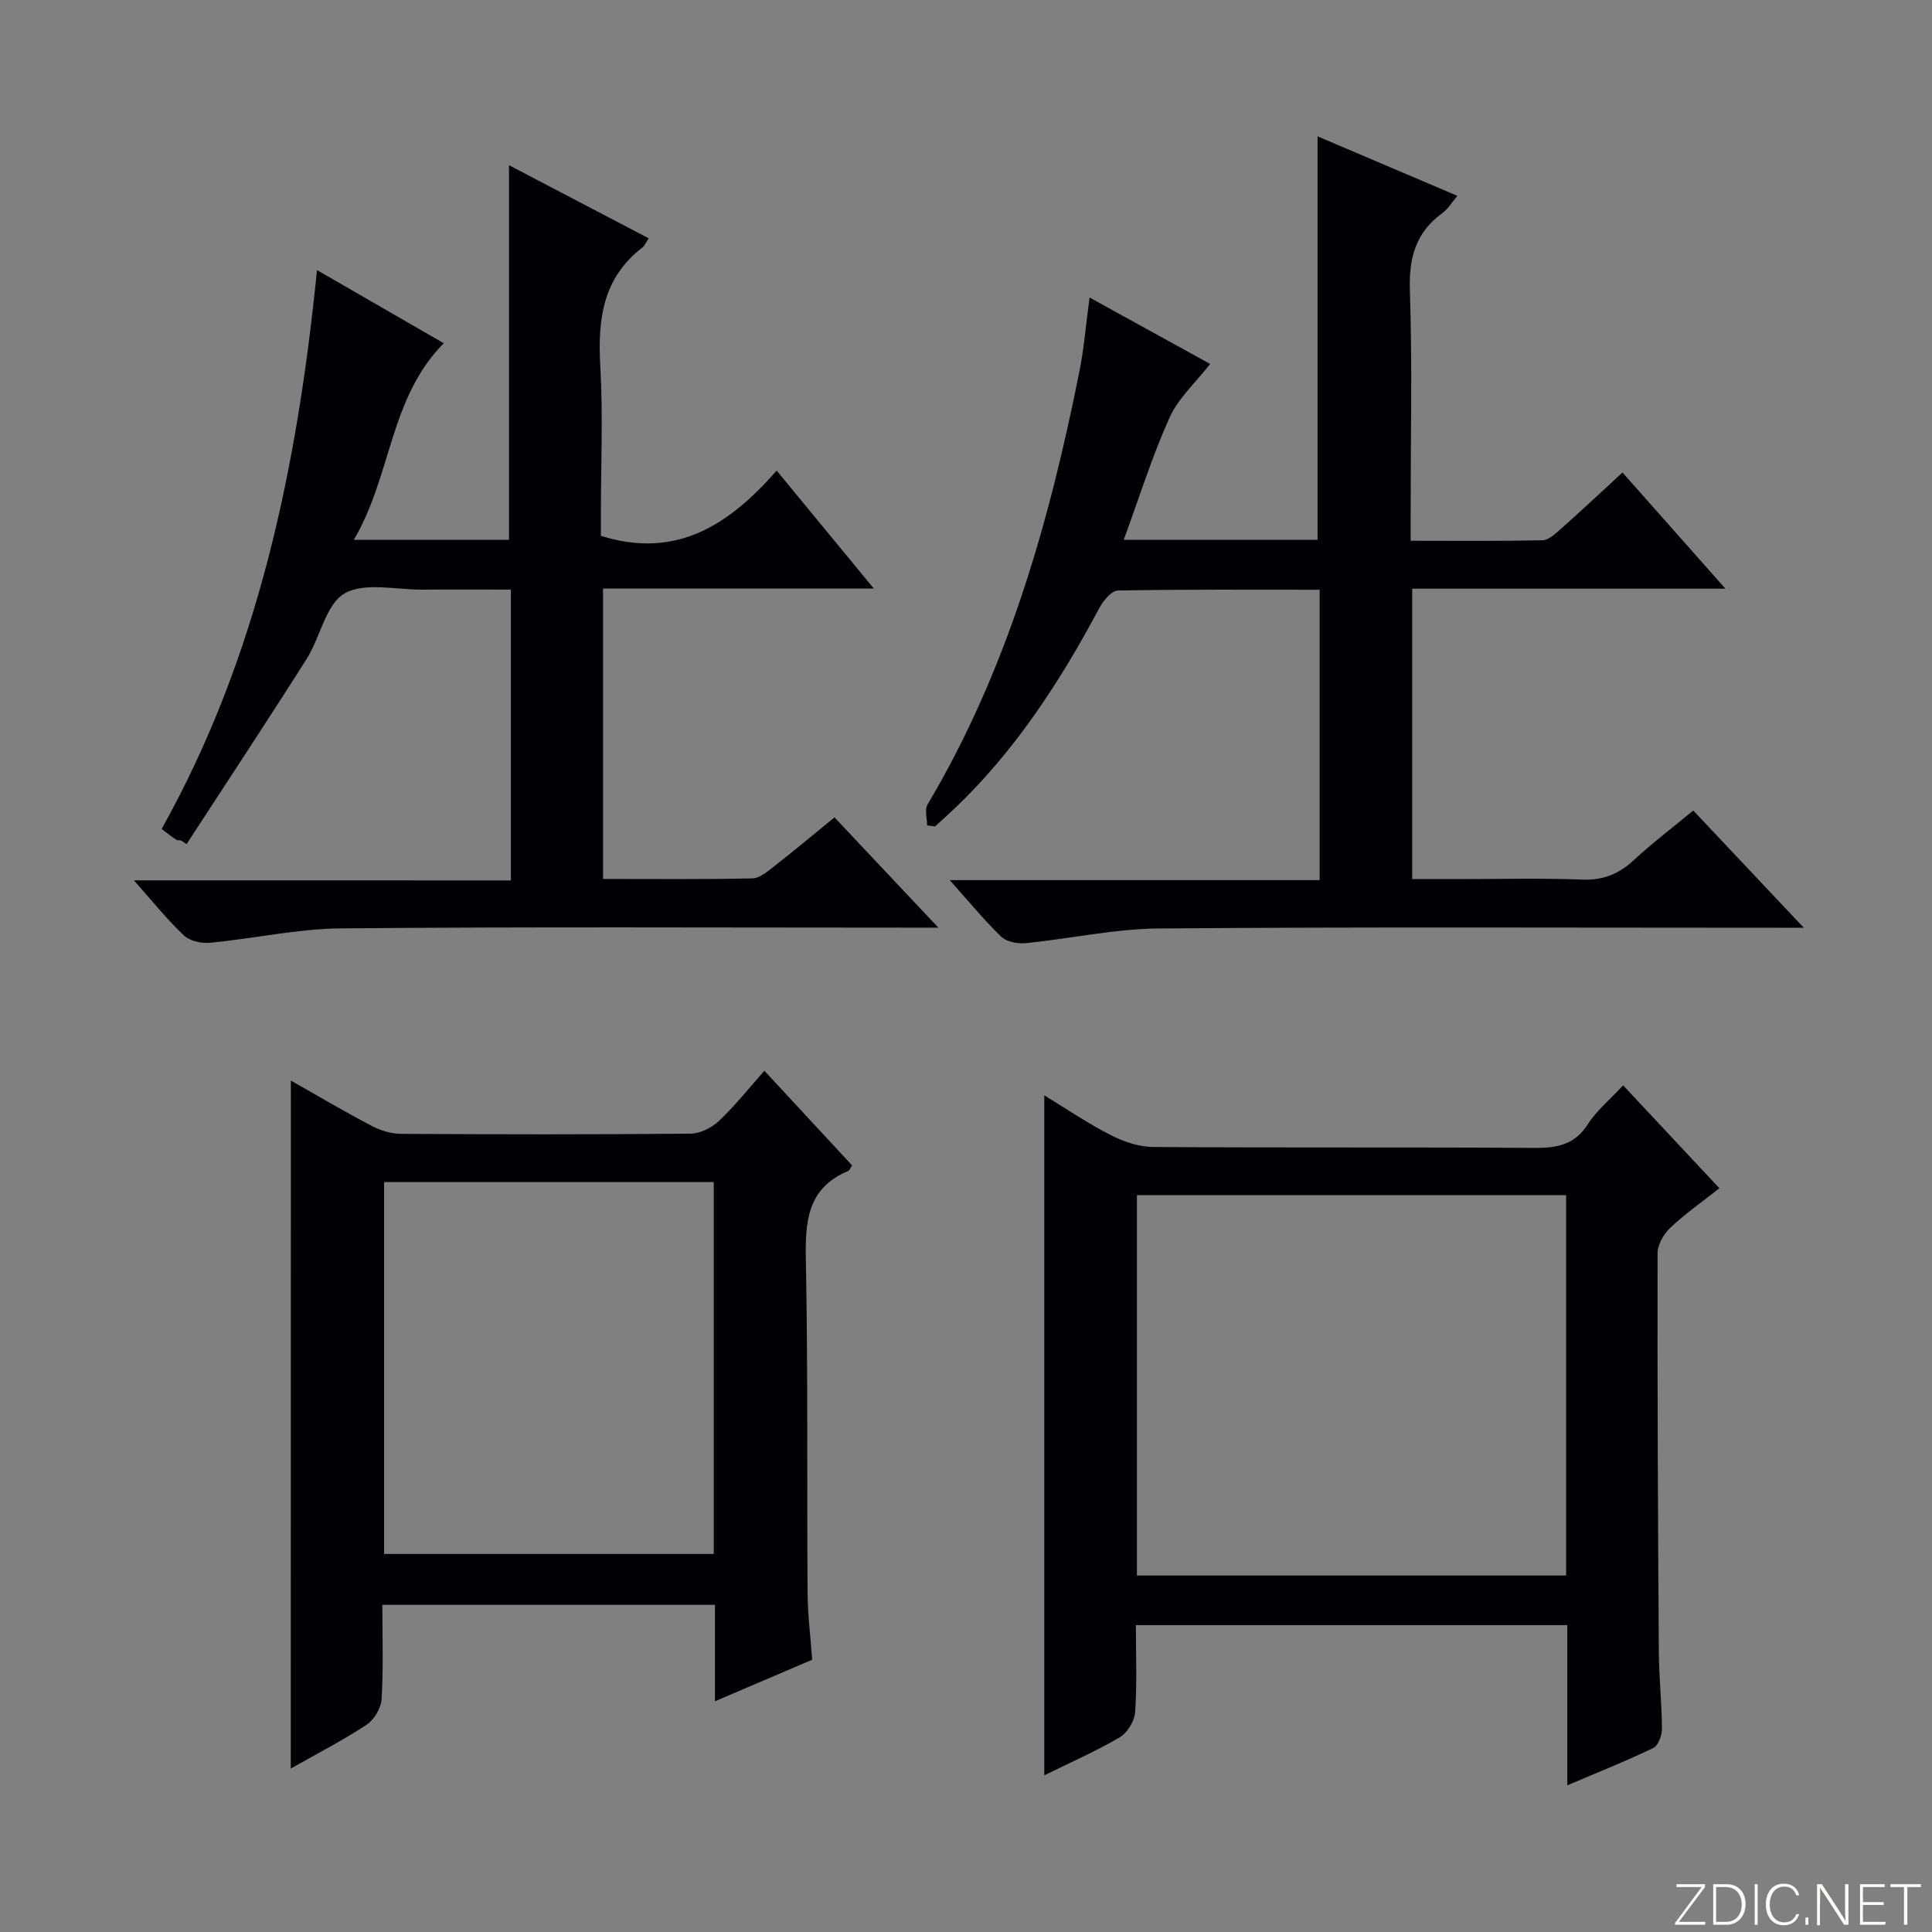 <svg enable-background="new 0 0 400 400" viewBox="0 0 400 400" xmlns="http://www.w3.org/2000/svg"><rect x="0" y="0" width="400" height="400" fill="#808080" stroke="none"/><g fill="#fbfcfa"><path d="m346.9 398 5.4-7.3h-5.2v-.6h5.9v.6l-5.4 7.2h5.5l-.1.6h-6.2v-.5z"/><path d="m354.7 390.1h2.8c2.3 0 3.9 1.6 3.9 4.1s-1.6 4.3-3.9 4.3h-2.8zm.6 7.8h2c2.2 0 3.3-1.6 3.3-3.6 0-1.8-1-3.6-3.3-3.6h-2z"/><path d="m363.9 390.1v8.4h-.6v-8.4z"/><path d="m372.5 396.3c-.4 1.3-1.4 2.3-3.2 2.3-2.4 0-3.7-1.9-3.7-4.3 0-2.3 1.2-4.3 3.7-4.3 1.8 0 2.9 1 3.2 2.4h-.6c-.4-1.1-1.1-1.8-2.5-1.8-2.1 0-3 1.9-3 3.7s.9 3.7 3 3.7c1.4 0 2.1-.7 2.5-1.7z"/><path d="m373.8 398.5v-1.5h.6v1.5z"/><path d="m376.2 398.5v-8.4h1c1.3 2 4.4 6.7 4.9 7.6-.1-1.2-.1-2.4-.1-3.8v-3.8h.7v8.4h-.9c-1.2-1.9-4.4-6.8-5-7.7.1 1.1 0 2.3 0 3.9v3.9h-.6z"/><path d="m390 394.4h-4.3v3.5h4.7l-.1.6h-5.2v-8.4h5.1v.6h-4.5v3.1h4.3v.7z"/><path d="m394.2 390.7h-2.8v-.6h6.3v.6h-2.8v7.8h-.7z"/></g><path d="m191.95 170.89c0-1.45-.56-3.24.08-4.31 16.53-27.82 25.21-58.38 31.47-89.79.93-4.69 1.32-9.48 2.08-15.19 8.58 4.73 16.74 9.22 24.97 13.75-2.98 3.84-6.59 7.08-8.41 11.12-3.65 8.11-6.31 16.66-9.48 25.29h40.13c0-27.95 0-55.65 0-83.53 9.28 3.95 18.85 8.02 28.95 12.32-1.23 1.44-1.99 2.76-3.12 3.57-5.49 3.99-6.94 9.2-6.72 15.93.51 15.31.16 30.65.16 45.98v5.93c9.37 0 18.31.09 27.25-.1 1.26-.03 2.63-1.27 3.7-2.22 4.22-3.75 8.33-7.61 12.91-11.81 6.98 7.87 13.76 15.52 21.31 24.05-22.2 0-43.37 0-64.85 0v60.13h9.67c8.5 0 17-.23 25.49.1 4.33.17 7.59-1.13 10.7-4.01 3.88-3.59 8.1-6.8 12.33-10.29 7.49 7.94 14.77 15.67 22.89 24.27-2.64 0-4.35 0-6.06 0-42.49 0-84.97-.19-127.46.15-9.21.07-18.4 2.13-27.63 3.04-1.65.16-3.92-.28-5.03-1.35-3.56-3.44-6.72-7.31-10.65-11.7h76.59c0-20.29 0-40.02 0-60.12-14.14 0-27.95-.1-41.75.16-1.34.03-3.06 2.12-3.87 3.64-8.2 15.35-17.58 29.81-30.34 41.84-1.2 1.14-2.44 2.24-3.66 3.36-.53-.08-1.09-.15-1.65-.21z" fill="#010103"/><path d="m105.77 182.28c0-20.46 0-39.92 0-60.21-6.14 0-12.22-.04-18.3.01-5.48.04-12-1.6-16.15.8-3.89 2.26-4.98 9.02-7.8 13.49-8.16 12.88-16.57 25.61-24.89 38.39-.4-.26-.8-.52-1.19-.77-.33-.04-.72.03-.96-.13-.95-.64-1.86-1.36-3.02-2.23 20.04-35.84 28.08-74.93 32.17-115.71 8.75 5.05 17.47 10.08 26.25 15.14-11.27 11.35-10.8 27.47-18.63 40.71h32.14c0-25.62 0-51.27 0-77.56 9.75 5.1 19.24 10.07 28.92 15.13-.59.87-.84 1.55-1.33 1.92-8.17 6.29-9.25 14.86-8.7 24.44.58 10.13.13 20.32.13 30.49v4.75c15.81 4.97 26.73-2.5 36.39-13.51 6.9 8.38 13.19 16.01 20.12 24.43-19.21 0-37.43 0-56.07 0v60.12c10.35 0 20.63.11 30.9-.12 1.56-.03 3.22-1.48 4.61-2.56 4.06-3.17 8.01-6.48 12.41-10.07 6.91 7.33 13.71 14.55 21.51 22.83-2.79 0-4.48 0-6.17 0-39.16 0-78.32-.2-117.47.15-9.05.08-18.08 2.12-27.14 2.98-1.78.17-4.21-.36-5.43-1.52-3.49-3.3-6.52-7.1-10.35-11.4 26.3.01 51.93.01 78.05.01z" fill="#010103"/><path d="m324.5 369.63c0-11.68 0-22.28 0-33.16-29.9 0-59.27 0-89.33 0 0 6.13.25 12.08-.15 17.99-.13 1.85-1.59 4.29-3.17 5.22-4.94 2.9-10.22 5.21-15.64 7.88 0-47.21 0-93.68 0-140.78 4.7 2.86 9.06 5.84 13.72 8.21 2.68 1.37 5.85 2.46 8.8 2.48 26.31.19 52.63.02 78.94.19 4.64.03 8.31-.6 11.05-4.87 1.84-2.87 4.61-5.14 7.33-8.08 6.67 7.13 13.1 14 19.93 21.3-3.61 2.86-7.13 5.31-10.21 8.23-1.36 1.28-2.59 3.5-2.59 5.3-.05 27.48.08 54.95.26 82.43.04 5.31.62 10.62.65 15.93.01 1.37-.75 3.49-1.78 3.99-5.48 2.66-11.15 4.91-17.81 7.74zm-89.11-122.18v78.75h88.86c0-26.44 0-52.48 0-78.75-29.71 0-59.08 0-88.86 0z" fill="#010103"/><path d="m60.22 223.72c5.75 3.26 11.15 6.45 16.69 9.36 1.82.96 4.03 1.66 6.07 1.67 20 .12 40 .15 59.99-.04 2-.02 4.39-1.22 5.88-2.63 3.34-3.17 6.23-6.81 9.41-10.39 6.3 6.8 12.26 13.23 18.16 19.6-.41.61-.54 1.03-.79 1.14-8.67 3.61-8.94 10.73-8.78 18.8.44 22.82.2 45.66.35 68.49.03 4.62.62 9.24.95 13.91-6.71 2.87-13.09 5.59-20.12 8.6 0-6.97 0-13.35 0-19.96-23.08 0-45.66 0-68.87 0 0 6.6.23 13.06-.15 19.48-.11 1.87-1.53 4.3-3.1 5.33-4.95 3.26-10.25 5.99-15.71 9.08.02-47.54.02-94.54.02-142.44zm87.56 21.02c-22.96 0-45.52 0-68.26 0v76.99h68.26c0-25.68 0-51.1 0-76.99z" fill="#010103"/></svg>